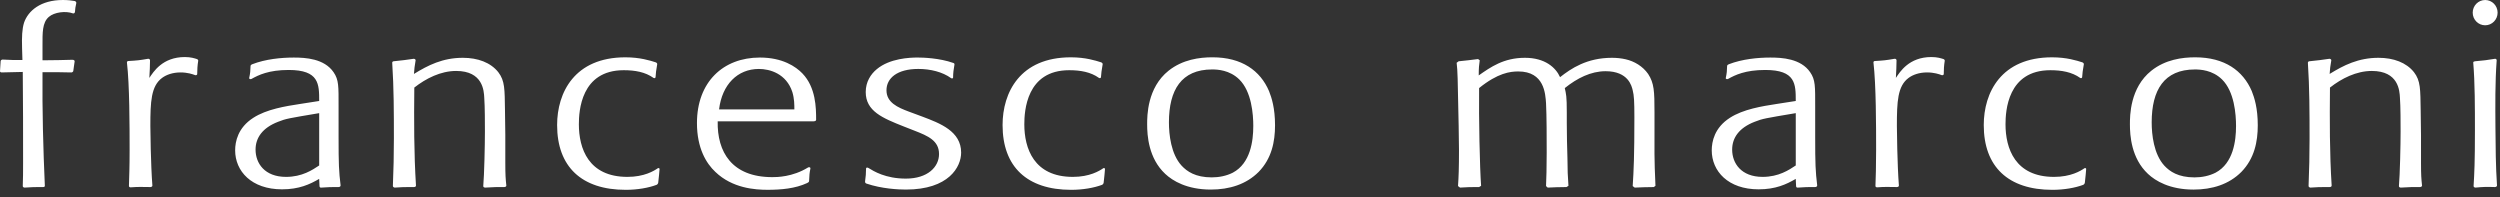 <svg width="266" height="21" viewBox="0 0 266 21" xmlns="http://www.w3.org/2000/svg"><rect x="0" y="0" width="266" height="21" fill="#333333" stroke="none"/><g id="Page-1" fill="none" fill-rule="evenodd"><path d="M264.42 0c.733 0 1.326.603 1.326 1.345 0 .744-.593 1.346-1.325 1.346-.73 0-1.325-.6-1.325-1.345 0-.742.594-1.345 1.326-1.345zm1.262 19.745c-.14-2.057-.15-4.134-.167-6.19-.015-2.38-.042-4.763.133-7.14.005-.085-.078-.175-.18-.16-.887.137-1.14.185-2.135.265-.08.006-.186.053-.18.132.182 2.19.18 4.804.18 7.207 0 3.35-.06 4.566-.143 5.938-.007.106.128.17.213.162.856-.08 1.14-.085 2.066-.057.09.003.218-.078.212-.158zM233.567 6.098c-1.388 0-3.17.237-4.664 1.425-2.28 1.82-2.28 4.804-2.28 5.702 0 1.188.142 3.616 1.923 5.278.784.74 2.314 1.668 4.843 1.668 1.996 0 3.774-.557 5.092-1.878 1.39-1.425 1.746-3.22 1.746-4.96 0-1.823-.355-2.932-.64-3.645-.928-2.164-2.885-3.59-6.02-3.59zm4.346 7.338c0 1.53-.285 3.932-2.173 4.936-.677.343-1.46.502-2.242.502-1.745 0-2.638-.634-3.207-1.242-1.14-1.24-1.352-3.325-1.352-4.618 0-3.432 1.318-5.623 4.595-5.623.568 0 1.853.054 2.884 1.056 1.318 1.294 1.496 3.696 1.496 4.99zm-82.926-6.758c.107.977.107 1.268.214 6.705 0 .872.035 1.743.035 2.614 0 1.873-.034 2.796-.104 3.8l.213.163c.926-.057 1.07-.057 2.03-.057l.214-.132c-.144-1.952-.25-7.152-.213-10.4 1.993-1.61 3.31-1.768 4.168-1.768 2.776 0 2.883 2.376 2.954 3.38.07 1.293.07 3.88.07 5.252 0 1.822-.035 2.56-.07 3.564l.178.162c.75-.026 1.07-.057 1.995-.057l.212-.132c-.07-.95-.107-1.768-.107-2.903-.037-1.266-.07-2.507-.07-3.774v-1.136c0-1.768-.072-1.927-.213-2.586 1.315-1.055 2.776-1.795 4.343-1.795 2.422 0 2.778 1.584 2.884 2.034.14.553.178 1.133.178 2.902 0 4.012-.07 5.65-.18 7.286l.215.162c.712-.026 1.246-.057 2.03-.057l.178-.132c-.14-3.035-.103-3.8-.103-6.545V11.93c0-2.216-.036-3.087-.678-4.064-.57-.817-1.462-1.346-2.388-1.558-.462-.105-.96-.158-1.46-.158-2.67 0-4.345 1.136-5.52 2.06-.464-1.03-1.604-2.06-3.74-2.06-2.278 0-3.667 1.004-4.915 1.874 0-.897.037-1.056.106-1.61l-.177-.13c-.962.13-1.103.13-2.065.236l-.213.158zm66.804 11.22c-.42.293-1.46.923-3.24.923-4.157 0-5.165-3.04-5.165-5.595 0-1.4.214-5.755 4.77-5.755 1.193 0 2.29.19 3.174.82.093.066.205.008.21-.08.03-.45.06-.688.18-1.374.013-.093-.078-.18-.18-.21-.57-.18-1.637-.528-3.204-.528-5.42 0-7.265 3.755-7.265 7.206 0 4.435 2.6 6.893 7.302 6.893 1.245 0 2.422-.21 3.275-.53.09-.035.168-.138.18-.24.072-.71.112-.975.14-1.45.005-.074-.107-.128-.176-.08zm33.668 2.062c1.03-.06 1.14-.06 2.03-.057.108 0 .223-.072.216-.158-.076-.713-.11-1.11-.11-2.402V14.36l-.035-2.64c-.038-2.217 0-3.115-.713-4.04-.82-1.028-2.173-1.53-3.775-1.53-2.138 0-3.703.792-5.198 1.716.034-.633.065-.714.177-1.45.013-.094-.122-.173-.213-.16-.89.13-1.106.158-2.136.264-.08.008-.147.08-.143.158.176 2.666.178 5.36.178 8.05 0 1.69-.036 3.38-.106 5.07-.004.087.127.17.213.162.71-.056.996-.058 2.03-.057.103 0 .22-.05.214-.158-.22-3.458-.213-6.943-.18-10.427 1.247-.977 2.813-1.768 4.453-1.768 2.848 0 2.955 2.11 2.992 2.85.07.95.07 2.746.07 3.616 0 1.426-.07 4.568-.178 5.782-.01.123.13.167.214.162zm-64.357-.162c.01.167.11.17.214.162.82-.058.964-.058 1.82-.057.117 0 .223-.075.212-.184-.18-1.505-.213-2.246-.213-5.175V11.35c0-2.164.033-2.85-.537-3.67-.997-1.45-2.992-1.556-4.238-1.556-1.318 0-2.99.16-4.416.712-.066.026-.176.082-.18.185-.013.555-.03.74-.14 1.27-.026.12.136.166.25.104.733-.408 1.814-.95 3.952-.95 3.242 0 3.242 1.504 3.242 3.3l-2.028.316c-1.533.237-3.564.554-4.988 1.48-1.638 1.054-1.923 2.532-1.923 3.457 0 2.217 1.744 4.147 4.985 4.147 1.817 0 2.954-.53 3.954-1.112l.035.766zm-.034-2.192c-.713.476-1.816 1.215-3.525 1.215-2.28 0-3.242-1.452-3.242-2.903 0-1.267.75-2.323 2.386-2.956.857-.342 1.105-.37 4.382-.923v5.57zm10.974 2.14c-.176-2.245-.214-6.02-.214-6.336 0-2.588.07-4.25 1.245-5.12.43-.32 1.106-.583 1.96-.583.748 0 1.286.182 1.567.29.075.03.215-.023.215-.104 0-.475.028-.955.106-1.426.01-.073-.054-.158-.14-.184-.253-.078-.64-.213-1.284-.213-2.388 0-3.348 1.585-3.775 2.22.035-.715.072-1.322.07-1.875 0-.093-.097-.18-.214-.16-.926.162-1.14.182-2.102.238-.08.005-.153.068-.14.16.28 2.374.283 6.757.283 9.316 0 1.927-.04 2.745-.072 3.828 0 .067.078.144.18.136.96-.072 1.14-.03 2.1-.03.087 0 .225-.044.215-.16zM129.004 6.097c-1.39 0-3.17.237-4.667 1.425-2.28 1.82-2.28 4.804-2.28 5.702 0 1.188.142 3.616 1.924 5.278.785.74 2.315 1.668 4.844 1.668 1.995 0 3.775-.557 5.094-1.878 1.39-1.425 1.745-3.22 1.745-4.96 0-1.823-.356-2.932-.642-3.645-.926-2.164-2.883-3.59-6.016-3.59zm4.344 7.338c0 1.53-.286 3.932-2.173 4.936-.675.343-1.46.502-2.244.502-1.744 0-2.635-.634-3.205-1.242-1.14-1.24-1.352-3.325-1.352-4.618 0-3.432 1.317-5.623 4.594-5.623.57 0 1.852.054 2.884 1.056 1.32 1.294 1.498 3.696 1.498 4.99zm-41.2 4.487c0 .456-.035.92-.104 1.373-.016.104.036.2.14.237 1.64.558 3.42.638 4.203.638 4.558 0 5.878-2.405 5.878-3.936 0-2.27-2.244-3.115-4.132-3.828l-1.424-.527c-1.212-.45-2.388-.98-2.388-2.27 0-1.295 1.14-2.273 3.384-2.273 1.282 0 2.573.312 3.49.978.08.058.214.032.214-.053 0-.462.056-.915.144-1.373.01-.076 0-.15-.11-.186-1.492-.53-3.24-.58-3.81-.58-.82 0-2.956.08-4.344 1.24-.642.53-1.176 1.347-1.176 2.43 0 2.032 1.78 2.77 4.06 3.67l1.14.447c1.424.554 2.6 1.057 2.6 2.482 0 1.373-1.21 2.614-3.527 2.614-2.17 0-3.423-.787-3.99-1.136-.09-.057-.248-.054-.248.053zm-5.56-5.016c.11 0 .247-.047.247-.157 0-1.267-.02-3.442-1.46-4.936-.695-.722-2.102-1.69-4.523-1.69-3.918 0-6.696 2.613-6.696 6.97 0 2.69.997 4.3 1.958 5.198 1.817 1.748 4.238 1.905 5.558 1.905 1.46 0 2.948-.135 4.2-.716.092-.05.21-.102.215-.21.035-.687.033-.82.143-1.347.024-.105-.133-.177-.25-.105-1.67 1.03-3.347 1.03-3.81 1.03-4.31 0-5.876-2.693-5.807-5.94h10.225zm-10.08-1.266c.32-2.64 1.958-4.303 4.238-4.303 1.175 0 2.92.503 3.56 2.456.214.712.214 1.347.214 1.848h-8.013zm-6.51 6.257c-.422.294-1.46.924-3.24.924-4.16 0-5.167-3.04-5.167-5.595 0-1.4.215-5.755 4.774-5.755 1.19 0 2.288.19 3.17.82.096.066.208.008.216-.08.027-.45.057-.688.175-1.374.016-.093-.075-.18-.175-.21-.575-.18-1.64-.528-3.207-.528-5.42 0-7.267 3.755-7.267 7.206 0 4.435 2.602 6.893 7.302 6.893 1.246 0 2.423-.21 3.276-.53.09-.035.168-.138.18-.24.073-.71.112-.975.143-1.45.002-.074-.11-.128-.18-.08zm47.395 0c-.42.294-1.46.924-3.24.924-4.157 0-5.166-3.04-5.166-5.595 0-1.4.216-5.755 4.773-5.755 1.192 0 2.29.19 3.17.82.096.066.208.008.213-.08.03-.45.062-.688.18-1.374.014-.093-.076-.18-.18-.21-.572-.18-1.637-.528-3.205-.528-5.42 0-7.265 3.755-7.265 7.206 0 4.435 2.6 6.893 7.3 6.893 1.248 0 2.423-.21 3.28-.53.088-.035.167-.138.176-.24.074-.71.113-.975.142-1.45.004-.074-.108-.128-.18-.08zM51.63 19.96c1.033-.06 1.14-.06 2.03-.057.108 0 .223-.072.215-.158-.077-.713-.11-1.11-.11-2.402V14.36l-.035-2.64c-.036-2.217 0-3.115-.712-4.04-.817-1.028-2.172-1.53-3.774-1.53-2.138 0-3.703.792-5.2 1.716.036-.633.068-.714.177-1.45.014-.094-.12-.173-.212-.16-.89.13-1.105.158-2.137.264-.08.008-.146.08-.14.158.175 2.666.178 5.36.178 8.05 0 1.69-.037 3.38-.108 5.07-.002.087.13.17.214.162.71-.056.998-.058 2.03-.057.104 0 .22-.05.214-.158-.217-3.458-.214-6.943-.178-10.427 1.247-.977 2.813-1.768 4.453-1.768 2.847 0 2.954 2.11 2.99 2.85.07.95.07 2.746.07 3.616 0 1.426-.07 4.568-.176 5.782-.01.123.13.167.213.162zm-17.635-.162c.008.167.11.17.215.162.817-.058.962-.058 1.814-.057.12 0 .228-.075.214-.184-.18-1.505-.214-2.246-.214-5.175V11.35c0-2.164.035-2.85-.534-3.67-.996-1.45-2.99-1.556-4.237-1.556-1.32 0-2.994.16-4.417.712-.068.026-.176.082-.178.185-.016.555-.032.74-.143 1.27-.025.12.137.166.25.104.735-.408 1.817-.95 3.952-.95 3.243 0 3.243 1.504 3.243 3.3l-2.03.316c-1.534.237-3.563.554-4.988 1.48-1.637 1.054-1.923 2.532-1.923 3.457 0 2.217 1.744 4.147 4.987 4.147 1.815 0 2.955-.53 3.953-1.112l.035.766zm-.035-2.192c-.713.476-1.817 1.215-3.527 1.215-2.28 0-3.242-1.452-3.242-2.903 0-1.267.75-2.323 2.39-2.956.853-.342 1.103-.37 4.38-.923v5.57zm-17.746 2.14c-.178-2.245-.216-6.02-.216-6.336 0-2.588.07-4.25 1.247-5.12.428-.32 1.104-.583 1.96-.583.747 0 1.283.182 1.564.29.073.03.213-.023.213-.104 0-.475.03-.955.108-1.426.013-.073-.053-.158-.142-.184-.25-.078-.64-.213-1.28-.213-2.388 0-3.35 1.585-3.777 2.22.036-.715.075-1.322.072-1.875 0-.093-.095-.18-.214-.16-.924.162-1.14.182-2.102.238-.08.005-.152.068-.14.16.28 2.374.284 6.757.284 9.316 0 1.927-.043 2.745-.072 3.828-.002.067.077.144.178.136.96-.072 1.142-.03 2.102-.03.086 0 .22-.044.216-.16zM7.798 7.55c.075-.448.07-.584.143-1.005.018-.087-.06-.19-.248-.184-1.422.048-1.424.028-3.17.055v-1.61c0-1.294-.036-2.402.676-3.01.57-.496 1.778-.66 2.566-.37.092.035.204-.055.212-.158.032-.37.036-.502.144-.95.015-.07-.066-.192-.18-.21C7.657.056 7.23 0 6.695 0 4.308 0 2.992 1.162 2.562 2.403c-.213.686-.248 1.503-.213 2.744l.037 1.24c-1.035 0-1.108.002-2.104-.05-.073-.005-.207.062-.213.157-.03.555-.042.608-.07 1.08-.005.085.094.137.177.133.462-.02 1.07-.026 2.245-.052.035 3.194.035 6.467.035 9.66 0 1.11-.002 1.533-.035 2.483-.004.095.1.17.212.162.89-.06.962-.057 1.96-.057.115 0 .18-.053.177-.132-.177-4.01-.284-8.05-.248-12.09 1.604 0 2.03 0 3.064.027.084.002.2-.066.212-.157z" id="logo" fill="#FFFFFF"/></g></svg>